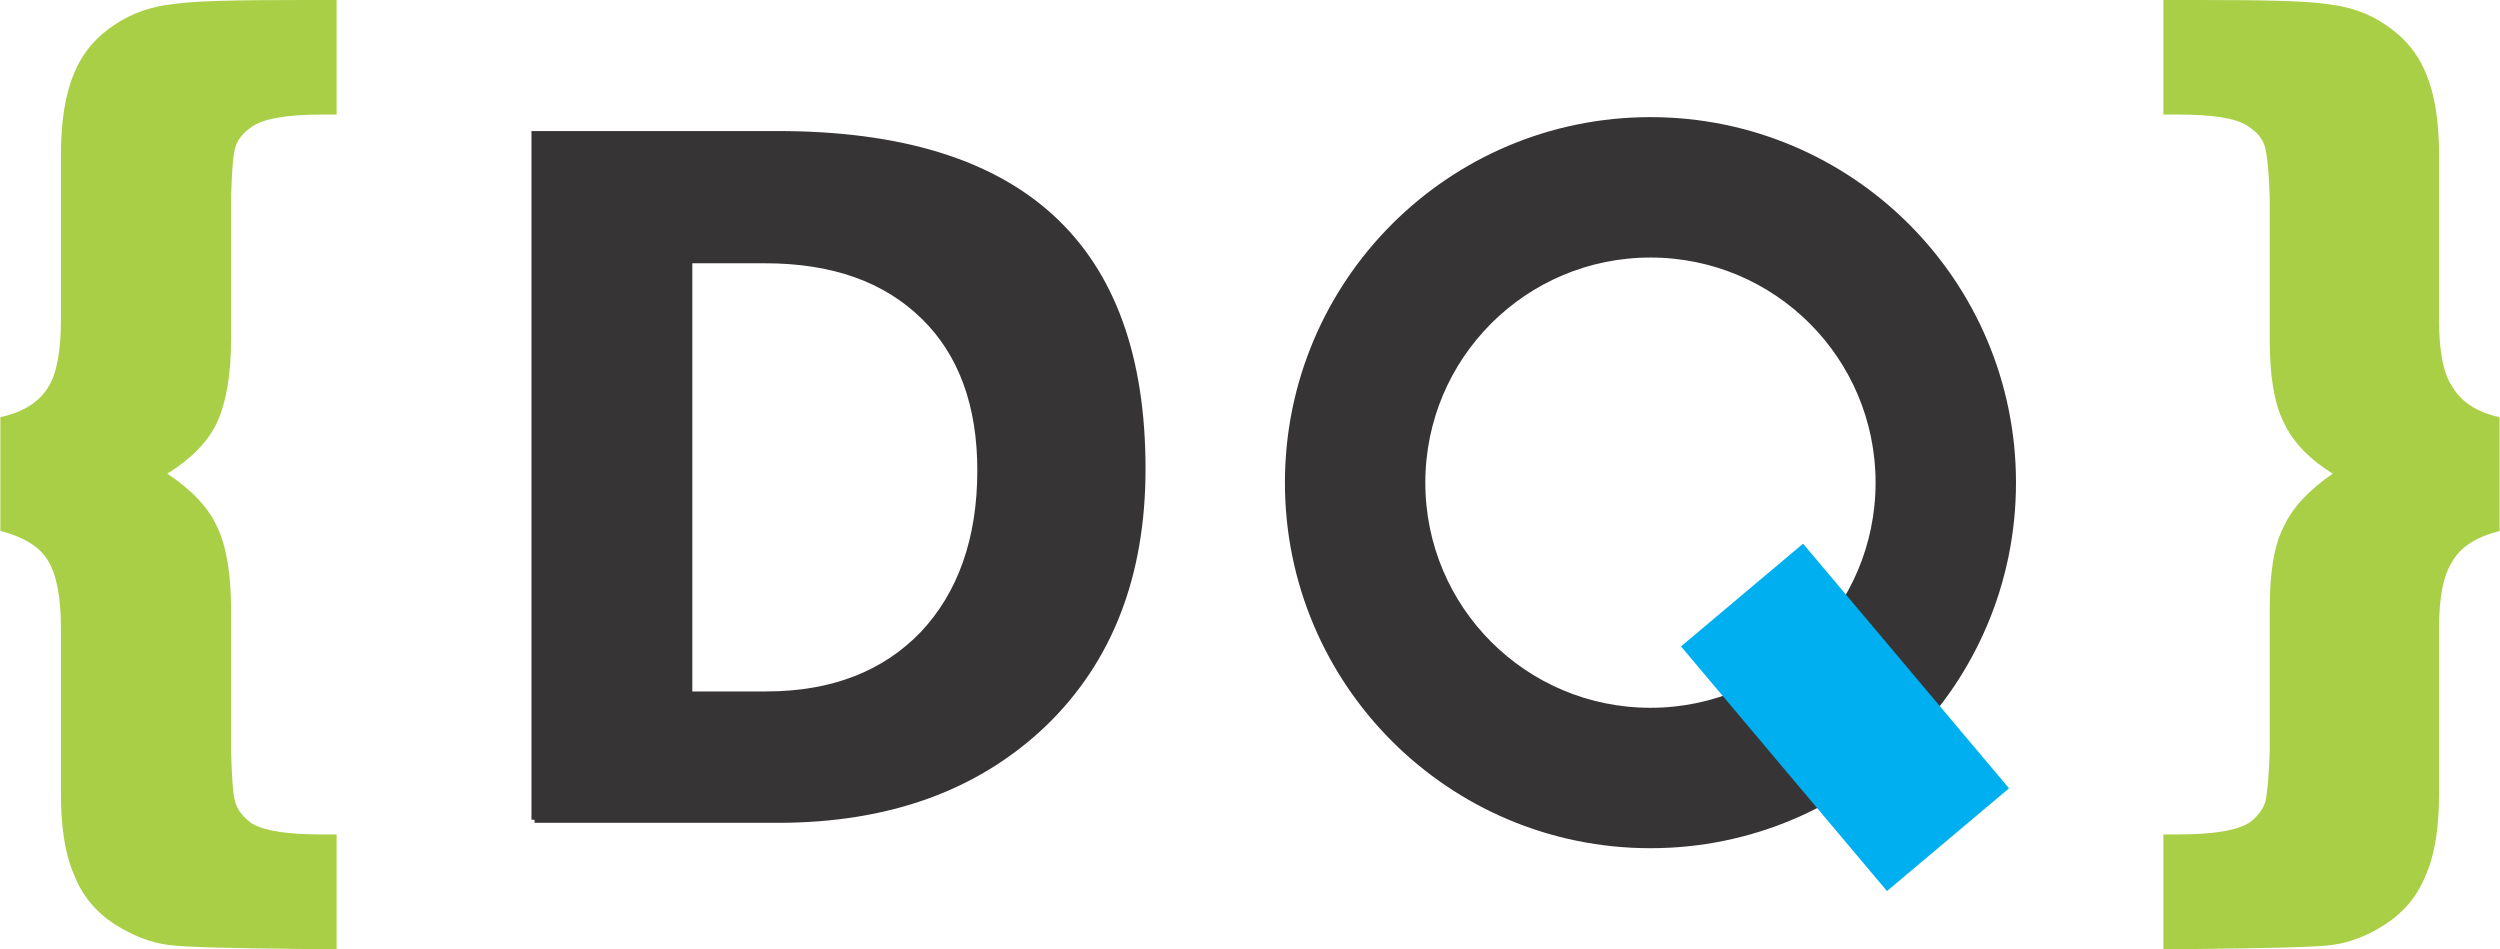 <?xml version="1.0" encoding="UTF-8"?>
<!DOCTYPE svg PUBLIC "-//W3C//DTD SVG 1.1//EN" "http://www.w3.org/Graphics/SVG/1.1/DTD/svg11.dtd">
<!-- Creator: CorelDRAW X8 -->
<svg xmlns="http://www.w3.org/2000/svg" xml:space="preserve" width="30.554mm" height="11.598mm" version="1.1" style="shape-rendering:geometricPrecision; text-rendering:geometricPrecision; image-rendering:optimizeQuality; fill-rule:evenodd; clip-rule:evenodd"
viewBox="0 0 3055 1160"
 xmlns:xlink="http://www.w3.org/1999/xlink">
 <defs>
  <style type="text/css">
   <![CDATA[
    .str1 {stroke:#373435;stroke-width:17.64}
    .str0 {stroke:#373435;stroke-width:7.62}
    .fil2 {fill:#373435}
    .fil3 {fill:#00AFEF}
    .fil1 {fill:#373435;fill-rule:nonzero}
    .fil0 {fill:#A8CF45;fill-rule:nonzero}
   ]]>
  </style>
 </defs>
 <g id="Capa_x0020_1">
  <g id="_2786229824896">
   <path class="fil0" d="M2851 579c-29,-18 -49,-39 -60,-63 -12,-24 -17,-58 -17,-101l0 -173c-1,-32 -3,-52 -6,-63 -3,-10 -10,-18 -21,-25 -15,-10 -44,-14 -86,-14l-17 0 0 -140 42 0c79,0 132,1 158,5 27,3 51,11 71,25 23,15 40,35 50,60 11,26 16,59 16,101l0 201c0,37 5,65 17,82 11,18 30,30 57,36l0 139c-27,7 -46,18 -57,36 -12,18 -17,45 -17,83l0 201c0,42 -5,75 -16,100 -10,26 -27,46 -50,61 -20,13 -42,22 -64,25 -23,3 -78,4 -165,5l-42 0 0 -140 17 0c45,0 74,-5 89,-15 10,-8 16,-16 19,-26 2,-10 4,-30 5,-61l0 -173c0,-44 5,-78 17,-101 11,-24 31,-45 60,-65zm-2647 0c30,20 50,41 61,65 11,23 17,57 17,101l0 173c1,31 2,52 5,62 3,11 10,19 21,27 16,9 44,13 86,13l17 0 0 140 -42 0c-87,-1 -142,-2 -164,-5 -23,-3 -44,-12 -65,-25 -23,-15 -40,-35 -50,-61 -11,-25 -16,-58 -16,-100l0 -201c0,-38 -5,-65 -16,-83 -11,-18 -31,-29 -58,-36l0 -139c27,-6 47,-18 58,-36 11,-17 16,-45 16,-82l0 -201c0,-42 5,-75 16,-101 10,-25 27,-45 50,-60 21,-14 44,-22 71,-25 27,-4 79,-5 158,-5l42 0 0 140 -17 0c-44,0 -74,5 -88,16 -10,7 -17,16 -19,25 -3,10 -4,30 -5,61l0 173c0,43 -6,77 -17,101 -11,24 -32,45 -61,63z"/>
   <g>
    <path class="fil1 str0" d="M653 1002l0 -838 297 0c298,0 446,136 446,409 0,130 -40,234 -121,312 -82,78 -190,117 -325,117l-297 0zm189 -684l0 531 94 0c81,0 145,-25 192,-74 46,-49 70,-116 70,-200 0,-80 -23,-143 -69,-188 -47,-46 -111,-69 -195,-69l-92 0z"/>
    <path class="fil2 str1" d="M2017 152c242,0 438,196 438,438 0,242 -196,438 -438,438 -242,0 -438,-196 -438,-438 0,-242 196,-438 438,-438zm0 154c157,0 284,127 284,284 0,157 -127,284 -284,284 -157,0 -284,-127 -284,-284 0,-157 127,-284 284,-284z"/>
   </g>
   <rect class="fil3" transform="matrix(1.081 -0.91 0.591 0.702 2054.37 790.148)" width="138" height="426"/>
  </g>
 </g>
</svg>
